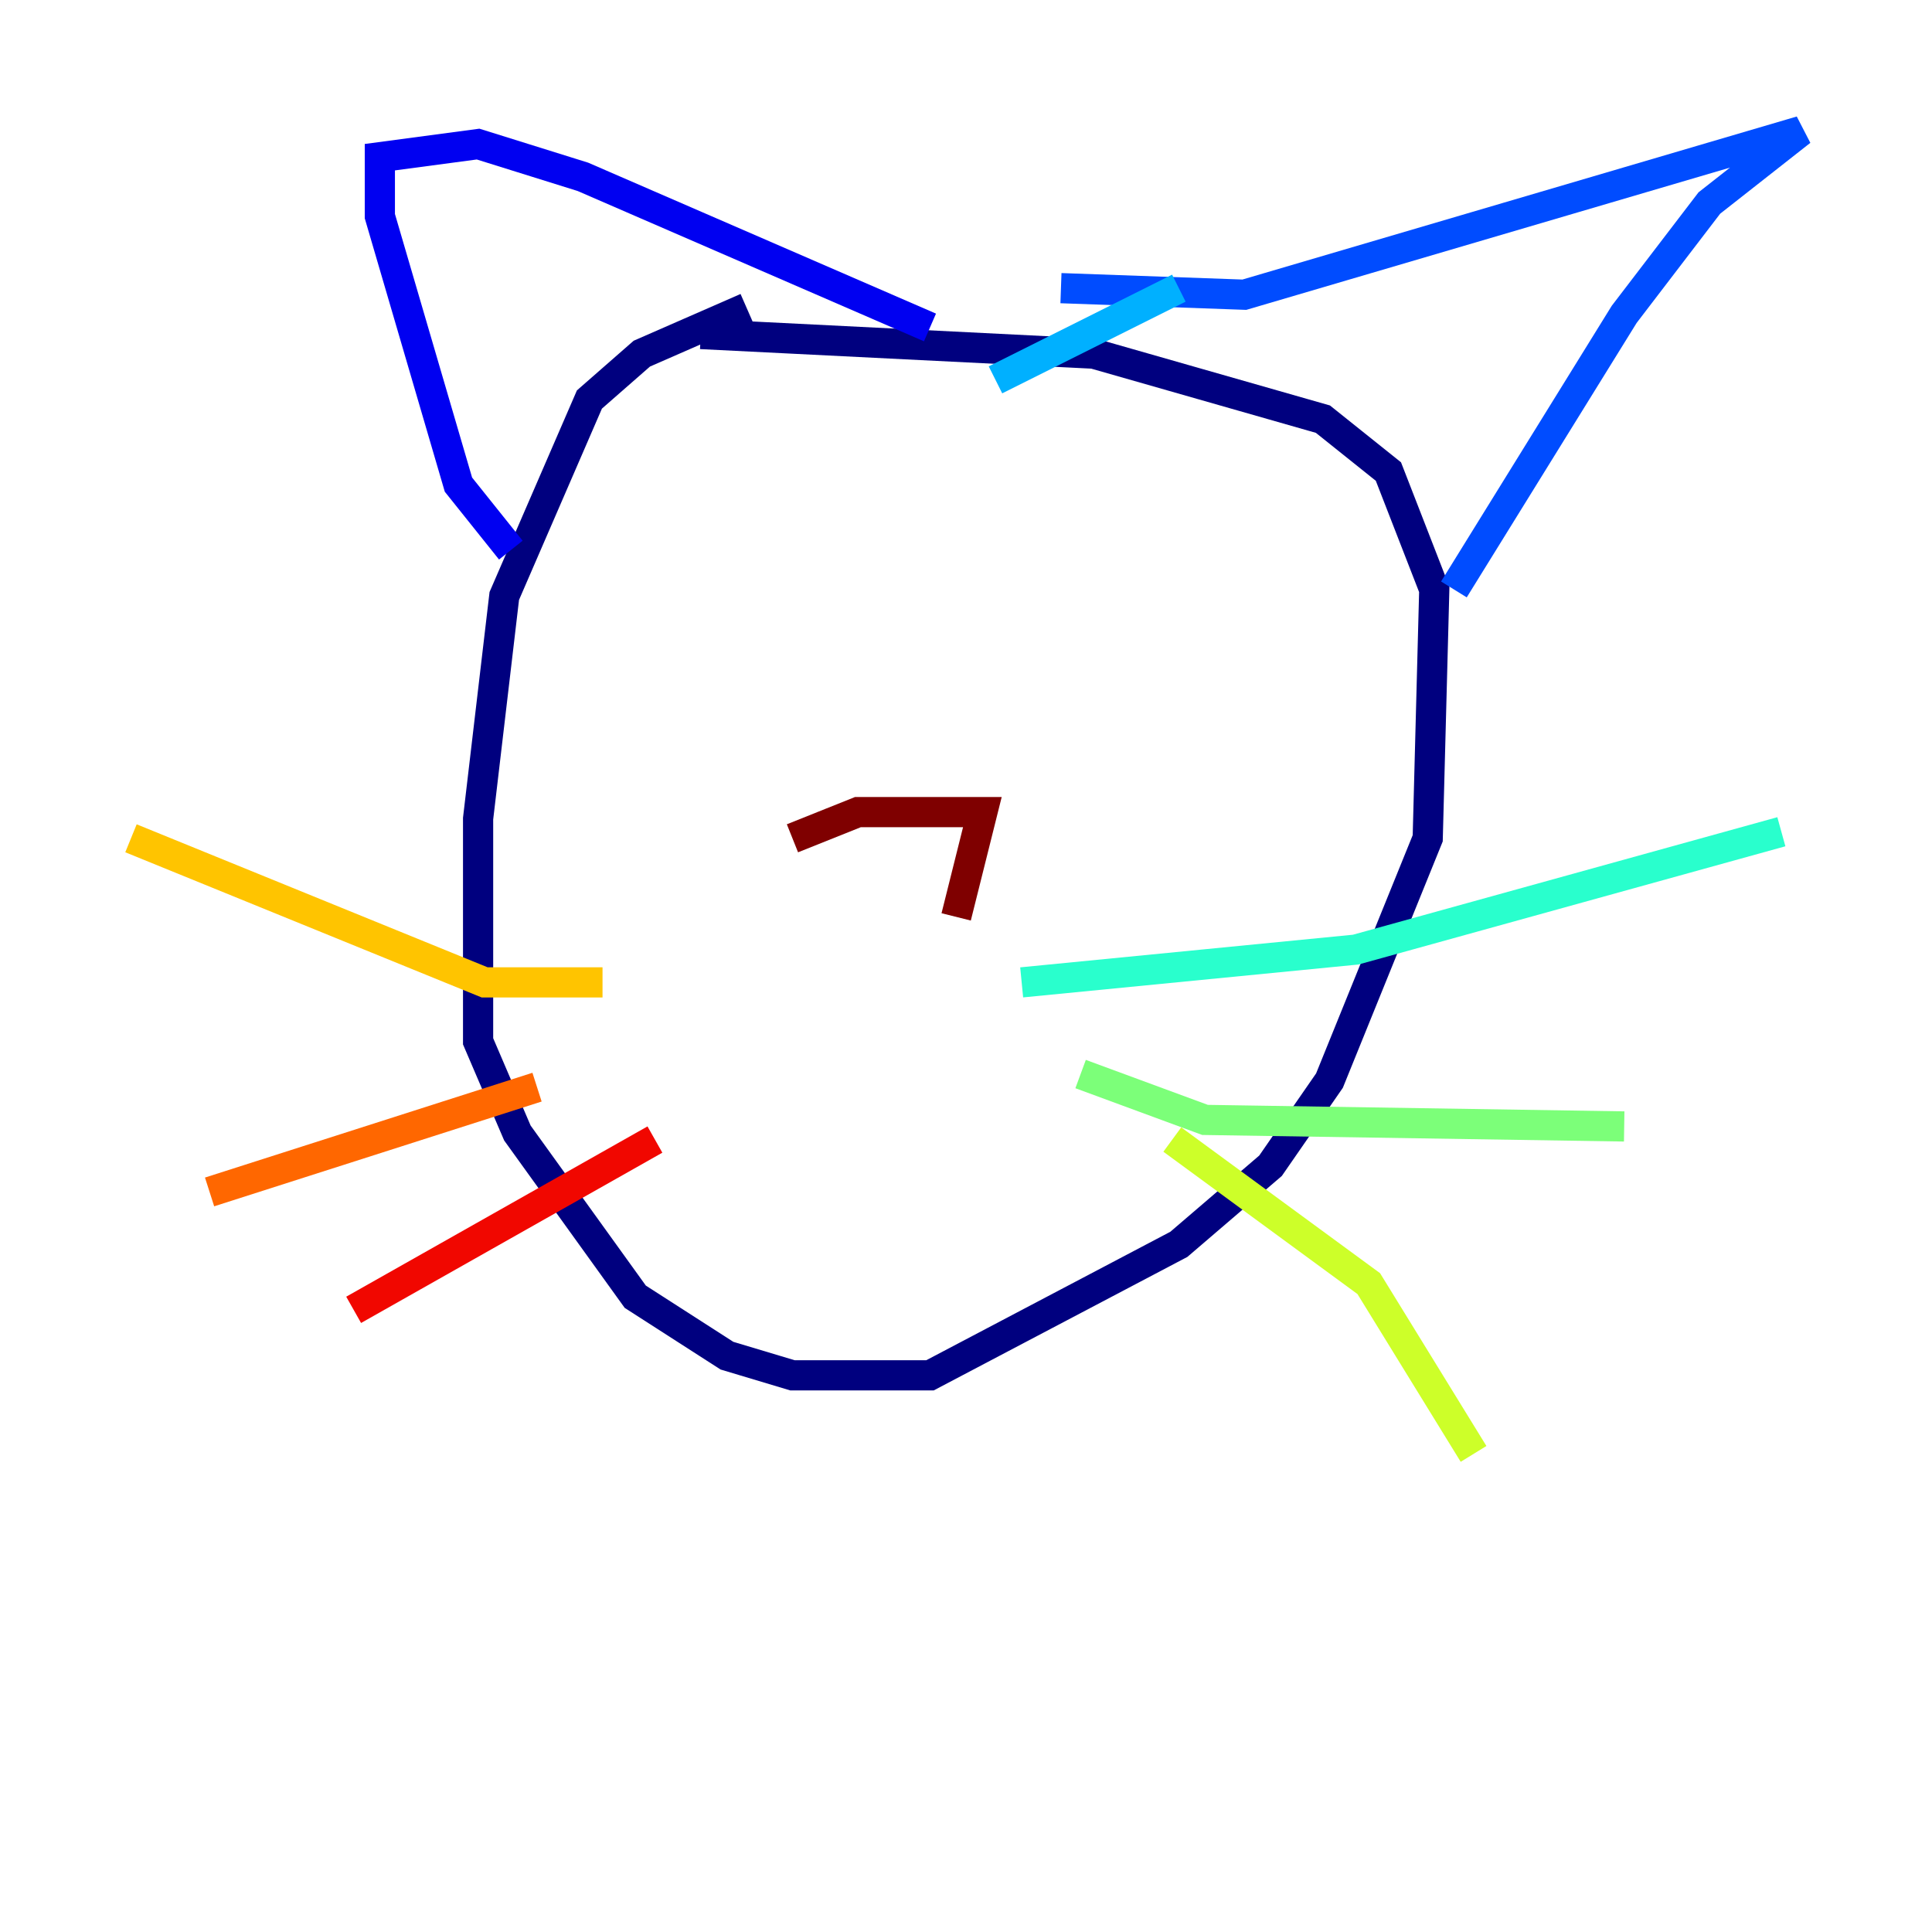 <?xml version="1.0" encoding="utf-8" ?>
<svg baseProfile="tiny" height="128" version="1.2" viewBox="0,0,128,128" width="128" xmlns="http://www.w3.org/2000/svg" xmlns:ev="http://www.w3.org/2001/xml-events" xmlns:xlink="http://www.w3.org/1999/xlink"><defs /><polyline fill="none" points="49.464,20.393 42.522,23.43 39.051,26.468 33.41,39.485 31.675,54.237 31.675,68.99 34.278,75.064 42.088,85.912 48.163,89.817 52.502,91.119 61.614,91.119 78.102,82.441 84.176,77.234 88.081,71.593 94.59,55.539 95.024,39.051 91.986,31.241 87.647,27.77 72.461,23.43 46.427,22.129" stroke="#00007f" stroke-width="2" /><polyline fill="none" points="33.844,36.447 30.373,32.108 25.166,14.319 25.166,10.414 31.675,9.546 38.617,11.715 61.614,21.695" stroke="#0000f1" stroke-width="2" /><polyline fill="none" points="70.291,19.091 82.441,19.525 119.322,8.678 113.248,13.451 107.607,20.827 96.325,39.051" stroke="#004cff" stroke-width="2" /><polyline fill="none" points="78.102,19.091 65.953,25.166" stroke="#00b0ff" stroke-width="2" /><polyline fill="none" points="67.688,65.085 89.817,62.915 118.02,55.105" stroke="#29ffcd" stroke-width="2" /><polyline fill="none" points="71.593,71.159 79.837,74.197 107.607,74.63" stroke="#7cff79" stroke-width="2" /><polyline fill="none" points="77.668,75.498 90.685,85.044 97.627,96.325" stroke="#cdff29" stroke-width="2" /><polyline fill="none" points="39.919,65.085 32.108,65.085 8.678,55.539" stroke="#ffc400" stroke-width="2" /><polyline fill="none" points="35.58,72.027 13.885,78.969" stroke="#ff6700" stroke-width="2" /><polyline fill="none" points="43.39,75.498 23.43,86.78" stroke="#f10700" stroke-width="2" /><polyline fill="none" points="52.502,55.539 56.841,53.803 65.085,53.803 63.349,60.746" stroke="#7f0000" stroke-width="2" /></svg>